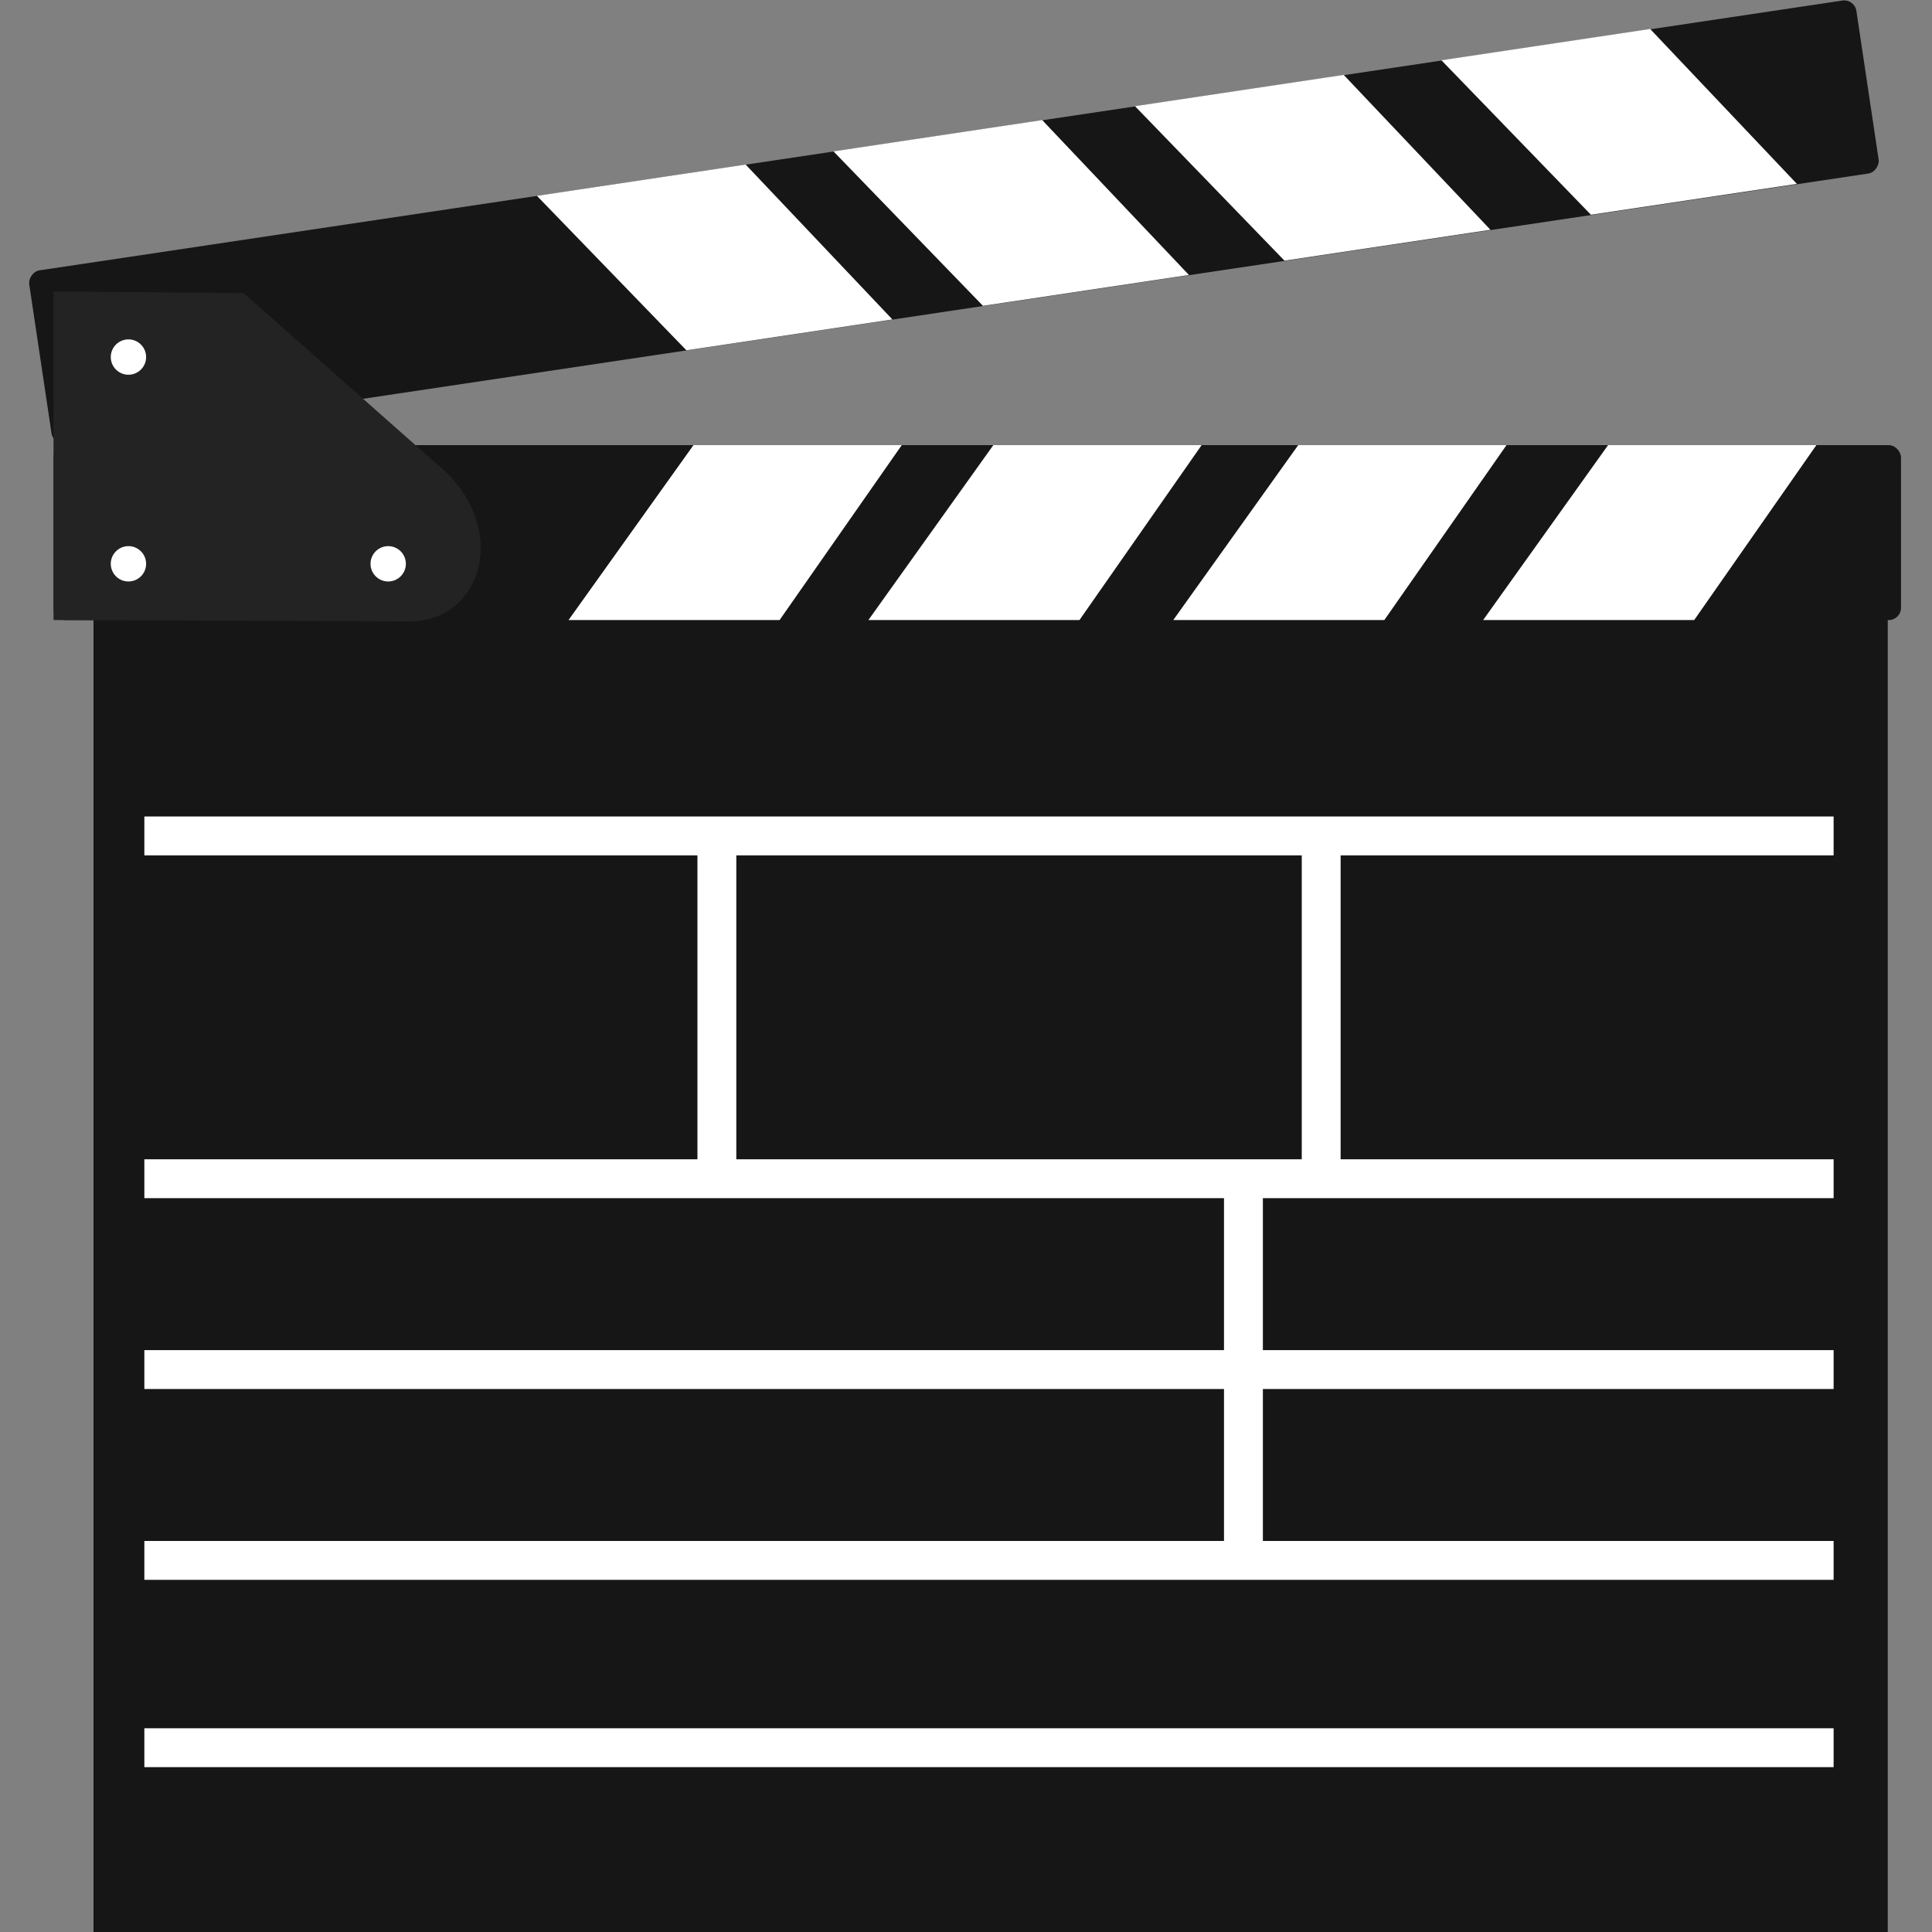 <?xml version="1.0" encoding="UTF-8"?>
<svg width="800" height="800" version="1.1" viewBox="0 0 800 800" xmlns="http://www.w3.org/2000/svg">
 <rect x="0" y="0" width="800" height="800" fill="#808080" stroke="none"/>
 <g transform="translate(0 -252.36)">
  <rect x="38.719" y="488.42" width="742.96" height="563.94" color="#000000" color-rendering="auto" fill="#161616" image-rendering="auto" shape-rendering="auto" solid-color="#000000" style="isolation:auto;mix-blend-mode:normal"/>
  <rect x="22.163" y="436.68" width="765" height="72.433" ry="5.07" color="#000000" color-rendering="auto" fill="#161616" image-rendering="auto" shape-rendering="auto" solid-color="#000000" style="isolation:auto;mix-blend-mode:normal"/>
  <path d="m287.15 436.68-51.736 72.433h87.398l50.587-72.433h-86.249z" color="#000000" color-rendering="auto" fill="#fff" image-rendering="auto" shape-rendering="auto" solid-color="#000000" style="isolation:auto;mix-blend-mode:normal"/>
  <path d="m665.87 436.68-51.739 72.433h87.398l50.587-72.433h-86.246z" fill="#fff" fill-rule="evenodd"/>
  <path d="m537.56 436.68-51.736 72.433h87.398l50.587-72.433h-86.249z" fill="#fff" fill-rule="evenodd"/>
  <path d="m411.32 436.68-51.736 72.433h87.398l50.584-72.433h-86.246z" fill="#fff" fill-rule="evenodd"/>
  <rect transform="matrix(.989 -.148 -.148 -.989 0 0)" x="-42.802" y="-435.14" width="765" height="72.433" ry="5.07" color="#000000" color-rendering="auto" fill="#161616" image-rendering="auto" shape-rendering="auto" solid-color="#000000" style="isolation:auto;mix-blend-mode:normal"/>
  <path d="m284.22 397.41-61.9-63.965 86.433-12.953 60.764 64.136-85.297 12.783z" color="#000000" color-rendering="auto" fill="#fff" image-rendering="auto" shape-rendering="auto" solid-color="#000000" style="isolation:auto;mix-blend-mode:normal"/>
  <path d="m658.76 341.28-61.903-63.965 86.433-12.953 60.764 64.136-85.294 12.782z" fill="#fff" fill-rule="evenodd"/>
  <path d="m531.87 360.29-61.9-63.965 86.433-12.953 60.764 64.136-85.297 12.783z" fill="#fff" fill-rule="evenodd"/>
  <path d="m407.02 379-61.9-63.965 86.433-12.953 60.761 64.136-85.294 12.782z" fill="#fff" fill-rule="evenodd"/>
  <path d="m22.163 373.02 78.743 0.732 78.763 69.688c32.263 25.423 20.949 65.969-9.726 66.223l-147.78-0.553z" color="#000000" color-rendering="auto" fill="#232323" image-rendering="auto" shape-rendering="auto" solid-color="#000000" style="isolation:auto;mix-blend-mode:normal"/>
  <circle cx="53.186" cy="485.82" r="7.317" color="#000000" color-rendering="auto" fill="#fff" image-rendering="auto" shape-rendering="auto" solid-color="#000000" style="isolation:auto;mix-blend-mode:normal"/>
  <circle cx="53.186" cy="400.21" r="7.317" color="#000000" color-rendering="auto" fill="#fff" image-rendering="auto" shape-rendering="auto" solid-color="#000000" style="isolation:auto;mix-blend-mode:normal"/>
  <circle cx="160.74" cy="485.82" r="7.317" color="#000000" color-rendering="auto" fill="#fff" image-rendering="auto" shape-rendering="auto" solid-color="#000000" style="isolation:auto;mix-blend-mode:normal"/>
  <path transform="translate(0 252.36)" d="m59.771 338.09v16.098h229.02v125.85h-229.02v16.096h447.06v62.926h-447.06v16.098h447.06v62.924h-447.06v16.098h699.49v-16.098h-236.33v-62.924h236.33v-16.098h-236.33v-62.926h236.33v-16.096h-204.14v-125.85h204.14v-16.098h-699.49zm245.12 16.098h234.14v125.85h-234.14v-125.85z" color="#000000" color-rendering="auto" fill="#fff" image-rendering="auto" shape-rendering="auto" solid-color="#000000" style="isolation:auto;mix-blend-mode:normal"/>
  <rect x="59.771" y="968" width="699.49" height="16.097" color="#000000" color-rendering="auto" fill="#fff" image-rendering="auto" shape-rendering="auto" solid-color="#000000" style="isolation:auto;mix-blend-mode:normal"/>
 </g>
</svg>
